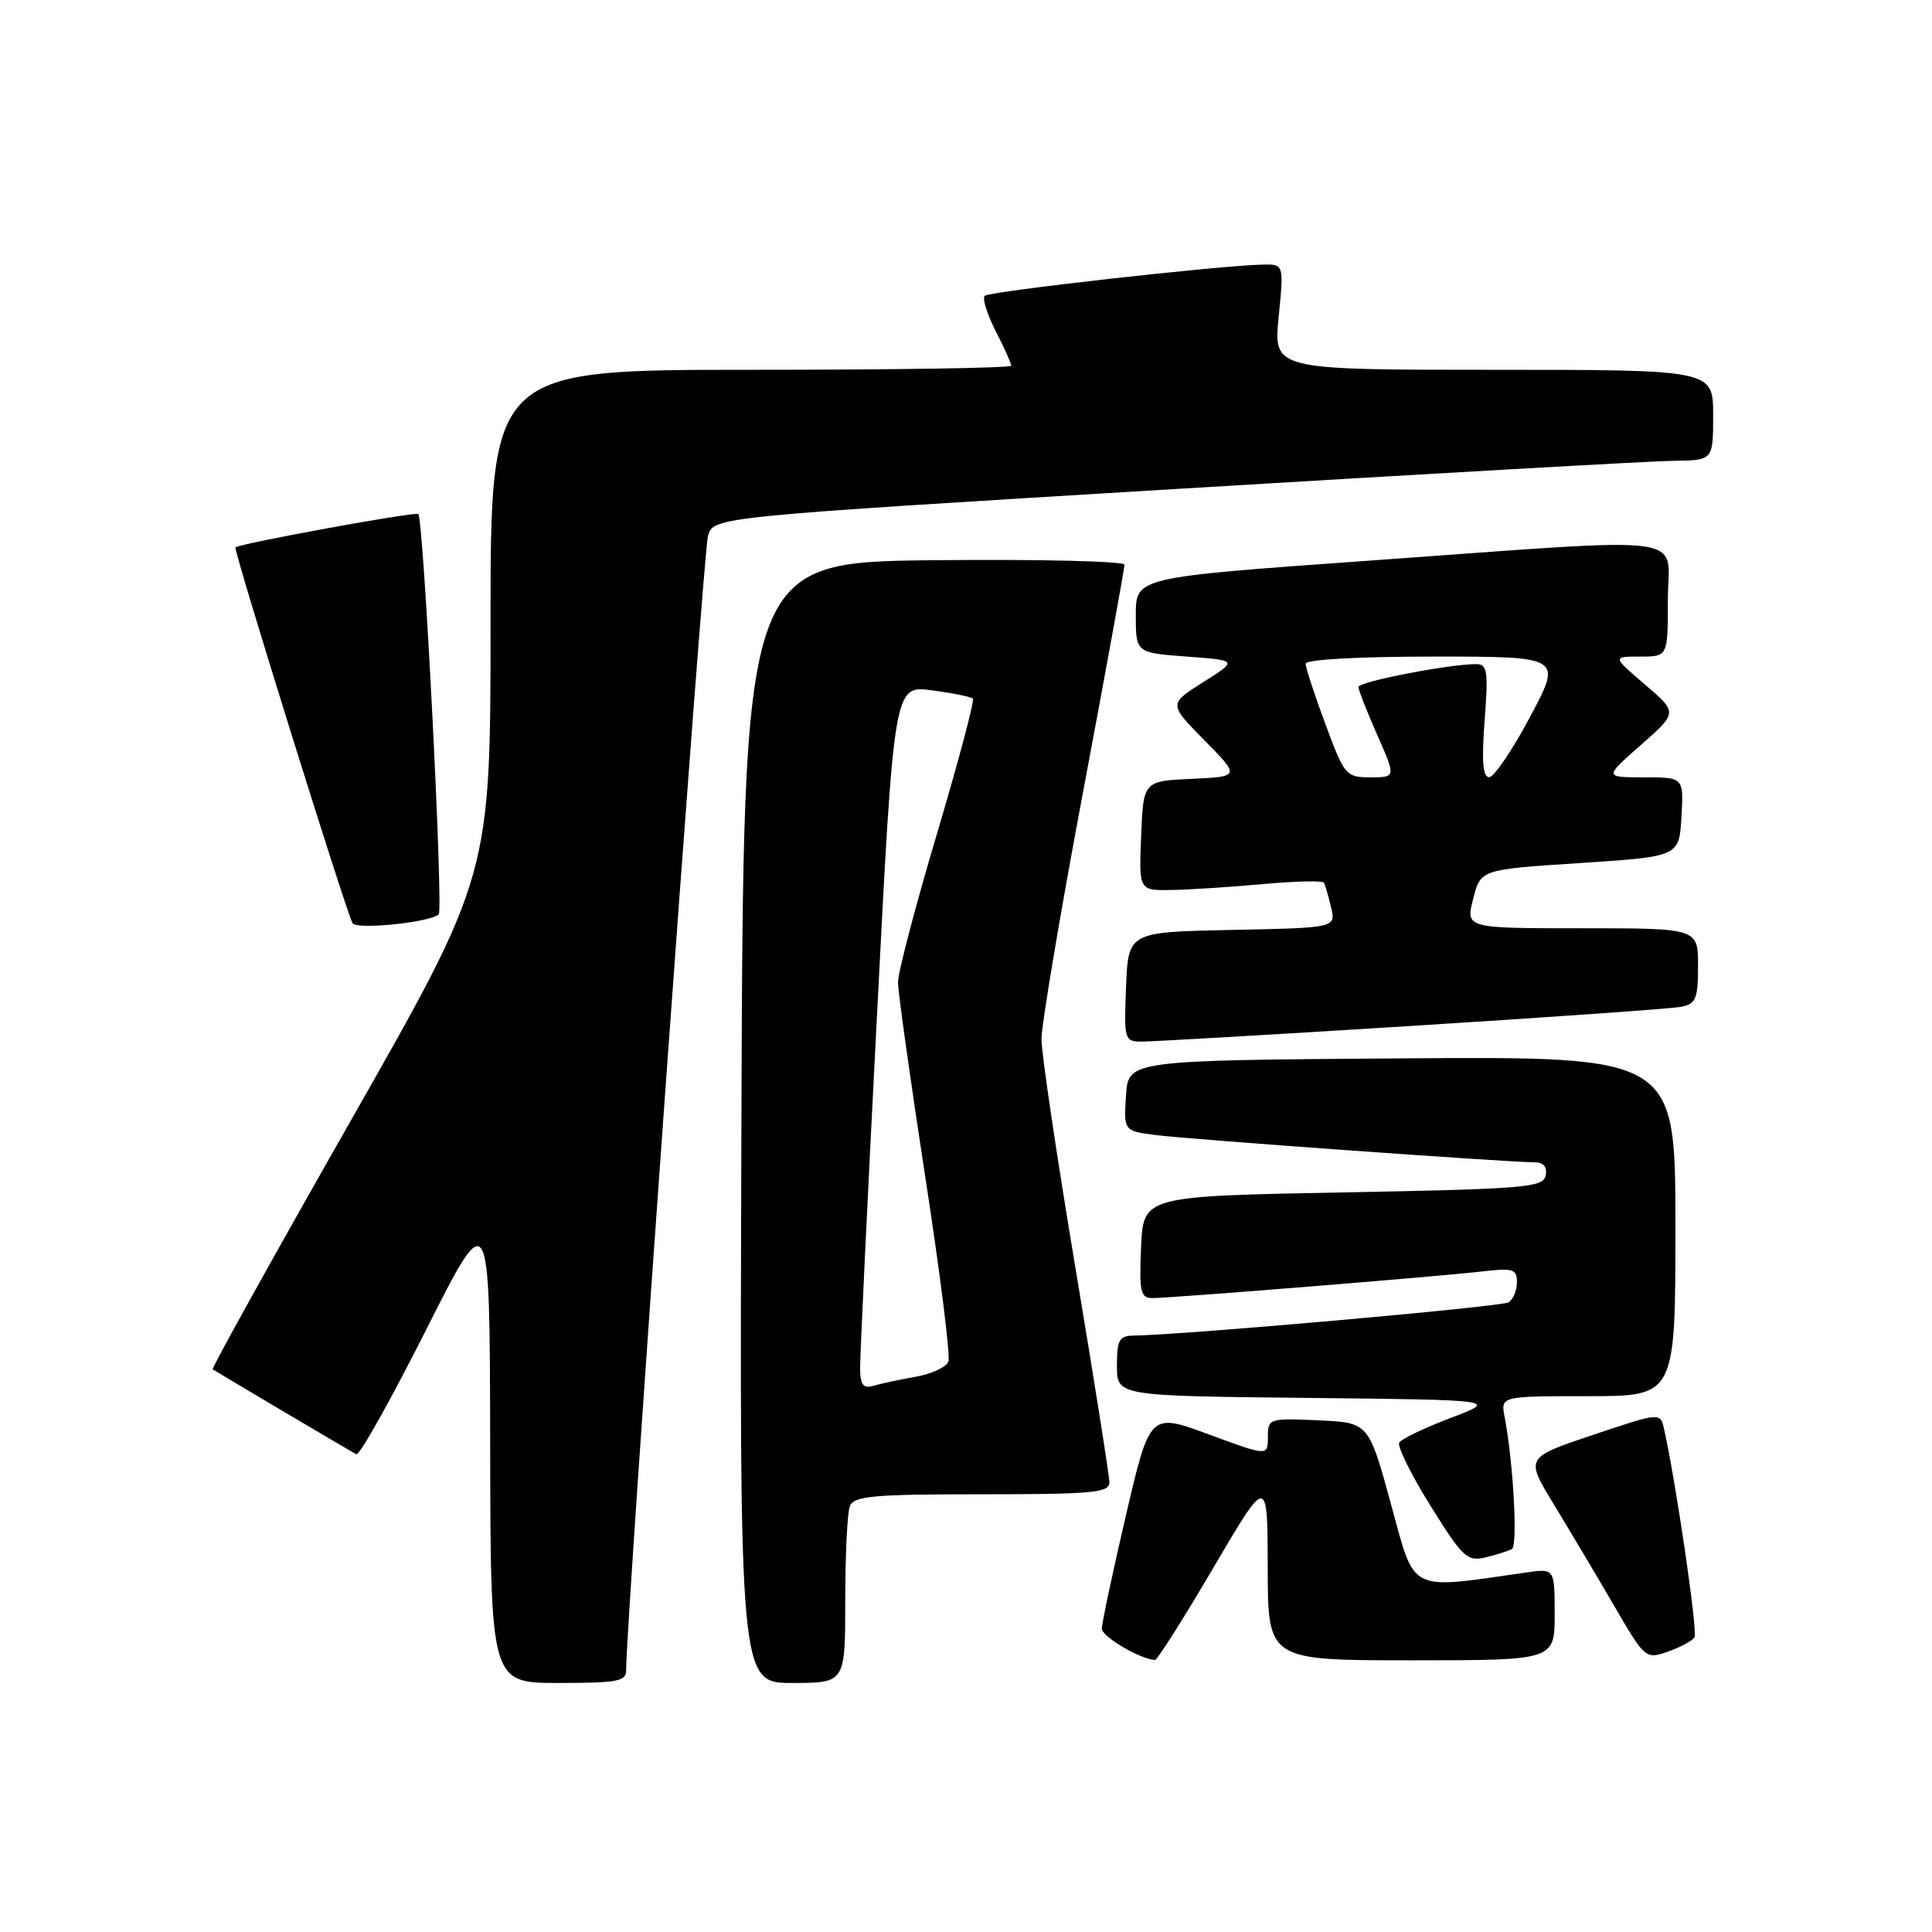 <?xml version="1.0" encoding="UTF-8" standalone="no"?>
<!DOCTYPE svg PUBLIC "-//W3C//DTD SVG 1.1//EN" "http://www.w3.org/Graphics/SVG/1.1/DTD/svg11.dtd" >
<svg xmlns="http://www.w3.org/2000/svg" xmlns:xlink="http://www.w3.org/1999/xlink" version="1.1" viewBox="0 0 256 256">
 <g >
 <path fill="currentColor"
d=" M 82.97 221.25 C 82.89 215.96 93.19 73.09 93.81 71.00 C 94.55 68.50 94.55 68.50 155.52 64.81 C 189.06 62.78 218.86 61.09 221.75 61.06 C 227.00 61.00 227.00 61.00 227.00 55.00 C 227.00 49.00 227.00 49.00 197.87 49.00 C 168.74 49.00 168.74 49.00 169.43 42.00 C 170.12 35.00 170.12 35.00 167.31 35.06 C 161.56 35.18 131.06 38.61 130.47 39.20 C 130.14 39.53 130.79 41.63 131.93 43.86 C 133.07 46.09 134.00 48.16 134.00 48.46 C 134.00 48.76 118.47 49.00 99.50 49.00 C 65.00 49.00 65.00 49.00 65.00 82.48 C 65.00 115.95 65.00 115.95 46.43 148.58 C 36.22 166.52 28.01 181.31 28.18 181.44 C 28.57 181.72 46.21 192.16 47.22 192.70 C 47.62 192.91 51.76 185.53 56.42 176.29 C 64.89 159.50 64.89 159.50 64.95 191.25 C 65.00 223.00 65.00 223.00 74.00 223.00 C 81.92 223.00 83.00 222.79 82.97 221.25 Z  M 112.00 212.08 C 112.00 206.08 112.27 200.45 112.61 199.58 C 113.13 198.23 115.63 198.00 130.11 198.00 C 144.77 198.00 147.00 197.79 147.00 196.43 C 147.00 195.57 144.97 182.78 142.50 168.00 C 140.03 153.22 138.00 139.59 138.00 137.71 C 138.00 135.83 140.47 121.11 143.50 105.00 C 146.53 88.89 149.00 75.31 149.00 74.83 C 149.00 74.36 137.64 74.09 123.75 74.23 C 98.50 74.50 98.50 74.50 98.24 148.75 C 97.99 223.00 97.99 223.00 104.99 223.00 C 112.00 223.00 112.00 223.00 112.00 212.08 Z  M 160.77 207.75 C 167.96 195.50 167.96 195.50 167.98 207.75 C 168.00 220.00 168.00 220.00 187.00 220.00 C 206.00 220.00 206.00 220.00 206.00 213.91 C 206.00 207.82 206.00 207.82 202.25 208.36 C 186.44 210.62 187.57 211.19 184.31 199.30 C 181.36 188.50 181.36 188.50 174.68 188.20 C 168.13 187.91 168.00 187.96 168.00 190.43 C 168.00 192.95 168.00 192.95 160.18 190.07 C 152.37 187.18 152.37 187.18 149.18 200.84 C 147.43 208.35 146.00 215.08 146.00 215.80 C 146.00 216.86 150.99 219.81 153.04 219.96 C 153.33 219.98 156.81 214.49 160.77 207.75 Z  M 224.53 216.95 C 224.98 216.22 222.07 196.36 220.49 189.32 C 220.00 187.14 220.00 187.14 211.05 190.14 C 202.11 193.14 202.11 193.14 205.88 199.32 C 207.95 202.72 211.53 208.74 213.83 212.69 C 217.98 219.82 218.05 219.88 221.01 218.85 C 222.66 218.27 224.24 217.42 224.53 216.95 Z  M 200.34 205.25 C 201.13 204.80 200.52 193.75 199.37 187.75 C 198.84 185.00 198.84 185.00 210.42 185.00 C 222.00 185.00 222.00 185.00 222.00 162.49 C 222.00 139.98 222.00 139.98 185.75 140.24 C 149.50 140.50 149.50 140.50 149.20 145.18 C 148.90 149.86 148.90 149.86 153.20 150.41 C 157.60 150.97 200.03 154.02 203.32 154.01 C 204.52 154.00 205.03 154.60 204.81 155.75 C 204.50 157.35 202.19 157.54 177.99 158.00 C 151.50 158.50 151.50 158.50 151.20 165.25 C 150.94 171.21 151.12 172.00 152.72 172.00 C 155.27 172.00 190.51 169.15 196.25 168.49 C 200.50 167.99 201.00 168.14 201.00 169.91 C 201.00 170.99 200.50 172.19 199.89 172.57 C 198.95 173.15 156.78 176.89 150.25 176.97 C 148.30 177.00 148.00 177.53 148.00 180.98 C 148.00 184.97 148.00 184.97 173.25 185.23 C 198.50 185.50 198.50 185.50 192.23 187.88 C 188.78 189.19 185.71 190.66 185.41 191.14 C 185.11 191.62 186.97 195.39 189.53 199.50 C 193.82 206.38 194.41 206.94 196.85 206.36 C 198.31 206.01 199.88 205.51 200.34 205.25 Z  M 187.00 135.94 C 205.43 134.79 221.51 133.65 222.75 133.41 C 224.72 133.02 225.00 132.35 225.00 127.98 C 225.00 123.00 225.00 123.00 209.61 123.00 C 194.21 123.00 194.21 123.00 195.20 119.11 C 196.19 115.21 196.19 115.21 209.34 114.36 C 222.50 113.50 222.50 113.50 222.80 108.25 C 223.10 103.00 223.10 103.00 217.83 103.00 C 212.55 103.00 212.55 103.00 217.43 98.71 C 222.31 94.42 222.31 94.42 217.97 90.71 C 213.64 87.00 213.64 87.00 217.32 87.00 C 221.00 87.00 221.00 87.00 221.00 79.50 C 221.00 70.58 225.39 71.15 181.00 74.32 C 150.50 76.50 150.50 76.50 150.50 81.50 C 150.50 86.50 150.50 86.50 157.26 87.00 C 164.02 87.50 164.02 87.50 159.43 90.39 C 154.85 93.28 154.85 93.28 159.59 98.09 C 164.32 102.90 164.32 102.90 157.91 103.20 C 151.50 103.50 151.50 103.50 151.21 110.75 C 150.91 118.00 150.91 118.00 155.21 117.93 C 157.57 117.89 163.02 117.54 167.33 117.15 C 171.63 116.75 175.28 116.67 175.44 116.97 C 175.59 117.26 176.02 118.72 176.37 120.22 C 177.02 122.94 177.02 122.94 163.26 123.22 C 149.50 123.50 149.50 123.50 149.21 130.75 C 148.92 137.72 149.00 138.00 151.21 138.02 C 152.47 138.03 168.57 137.10 187.00 135.94 Z  M 58.13 121.15 C 58.77 120.50 56.13 68.85 55.43 68.11 C 55.09 67.76 31.88 71.99 31.20 72.53 C 30.88 72.78 45.89 120.92 46.72 122.33 C 47.26 123.23 57.10 122.21 58.13 121.15 Z  M 113.97 181.32 C 113.95 179.77 114.95 158.77 116.20 134.65 C 118.45 90.80 118.45 90.80 123.46 91.47 C 126.21 91.83 128.66 92.33 128.91 92.57 C 129.15 92.82 127.02 100.83 124.18 110.38 C 121.33 119.94 119.00 128.82 118.99 130.13 C 118.99 131.43 120.61 142.98 122.58 155.80 C 124.56 168.61 125.95 179.69 125.67 180.42 C 125.39 181.15 123.44 182.05 121.33 182.43 C 119.22 182.80 116.71 183.34 115.75 183.62 C 114.38 184.02 113.99 183.52 113.97 181.32 Z  M 175.62 95.94 C 174.18 92.06 173.00 88.46 173.00 87.94 C 173.00 87.39 180.02 87.00 190.00 87.00 C 207.00 87.00 207.00 87.00 202.75 94.98 C 200.41 99.37 197.97 102.97 197.33 102.98 C 196.48 102.99 196.31 100.90 196.72 95.50 C 197.22 88.88 197.09 88.00 195.59 88.00 C 192.00 88.00 180.00 90.33 180.00 91.02 C 180.00 91.42 181.12 94.28 182.49 97.38 C 184.97 103.00 184.97 103.00 181.60 103.00 C 178.34 103.00 178.15 102.77 175.62 95.94 Z "/>
</g>
</svg>